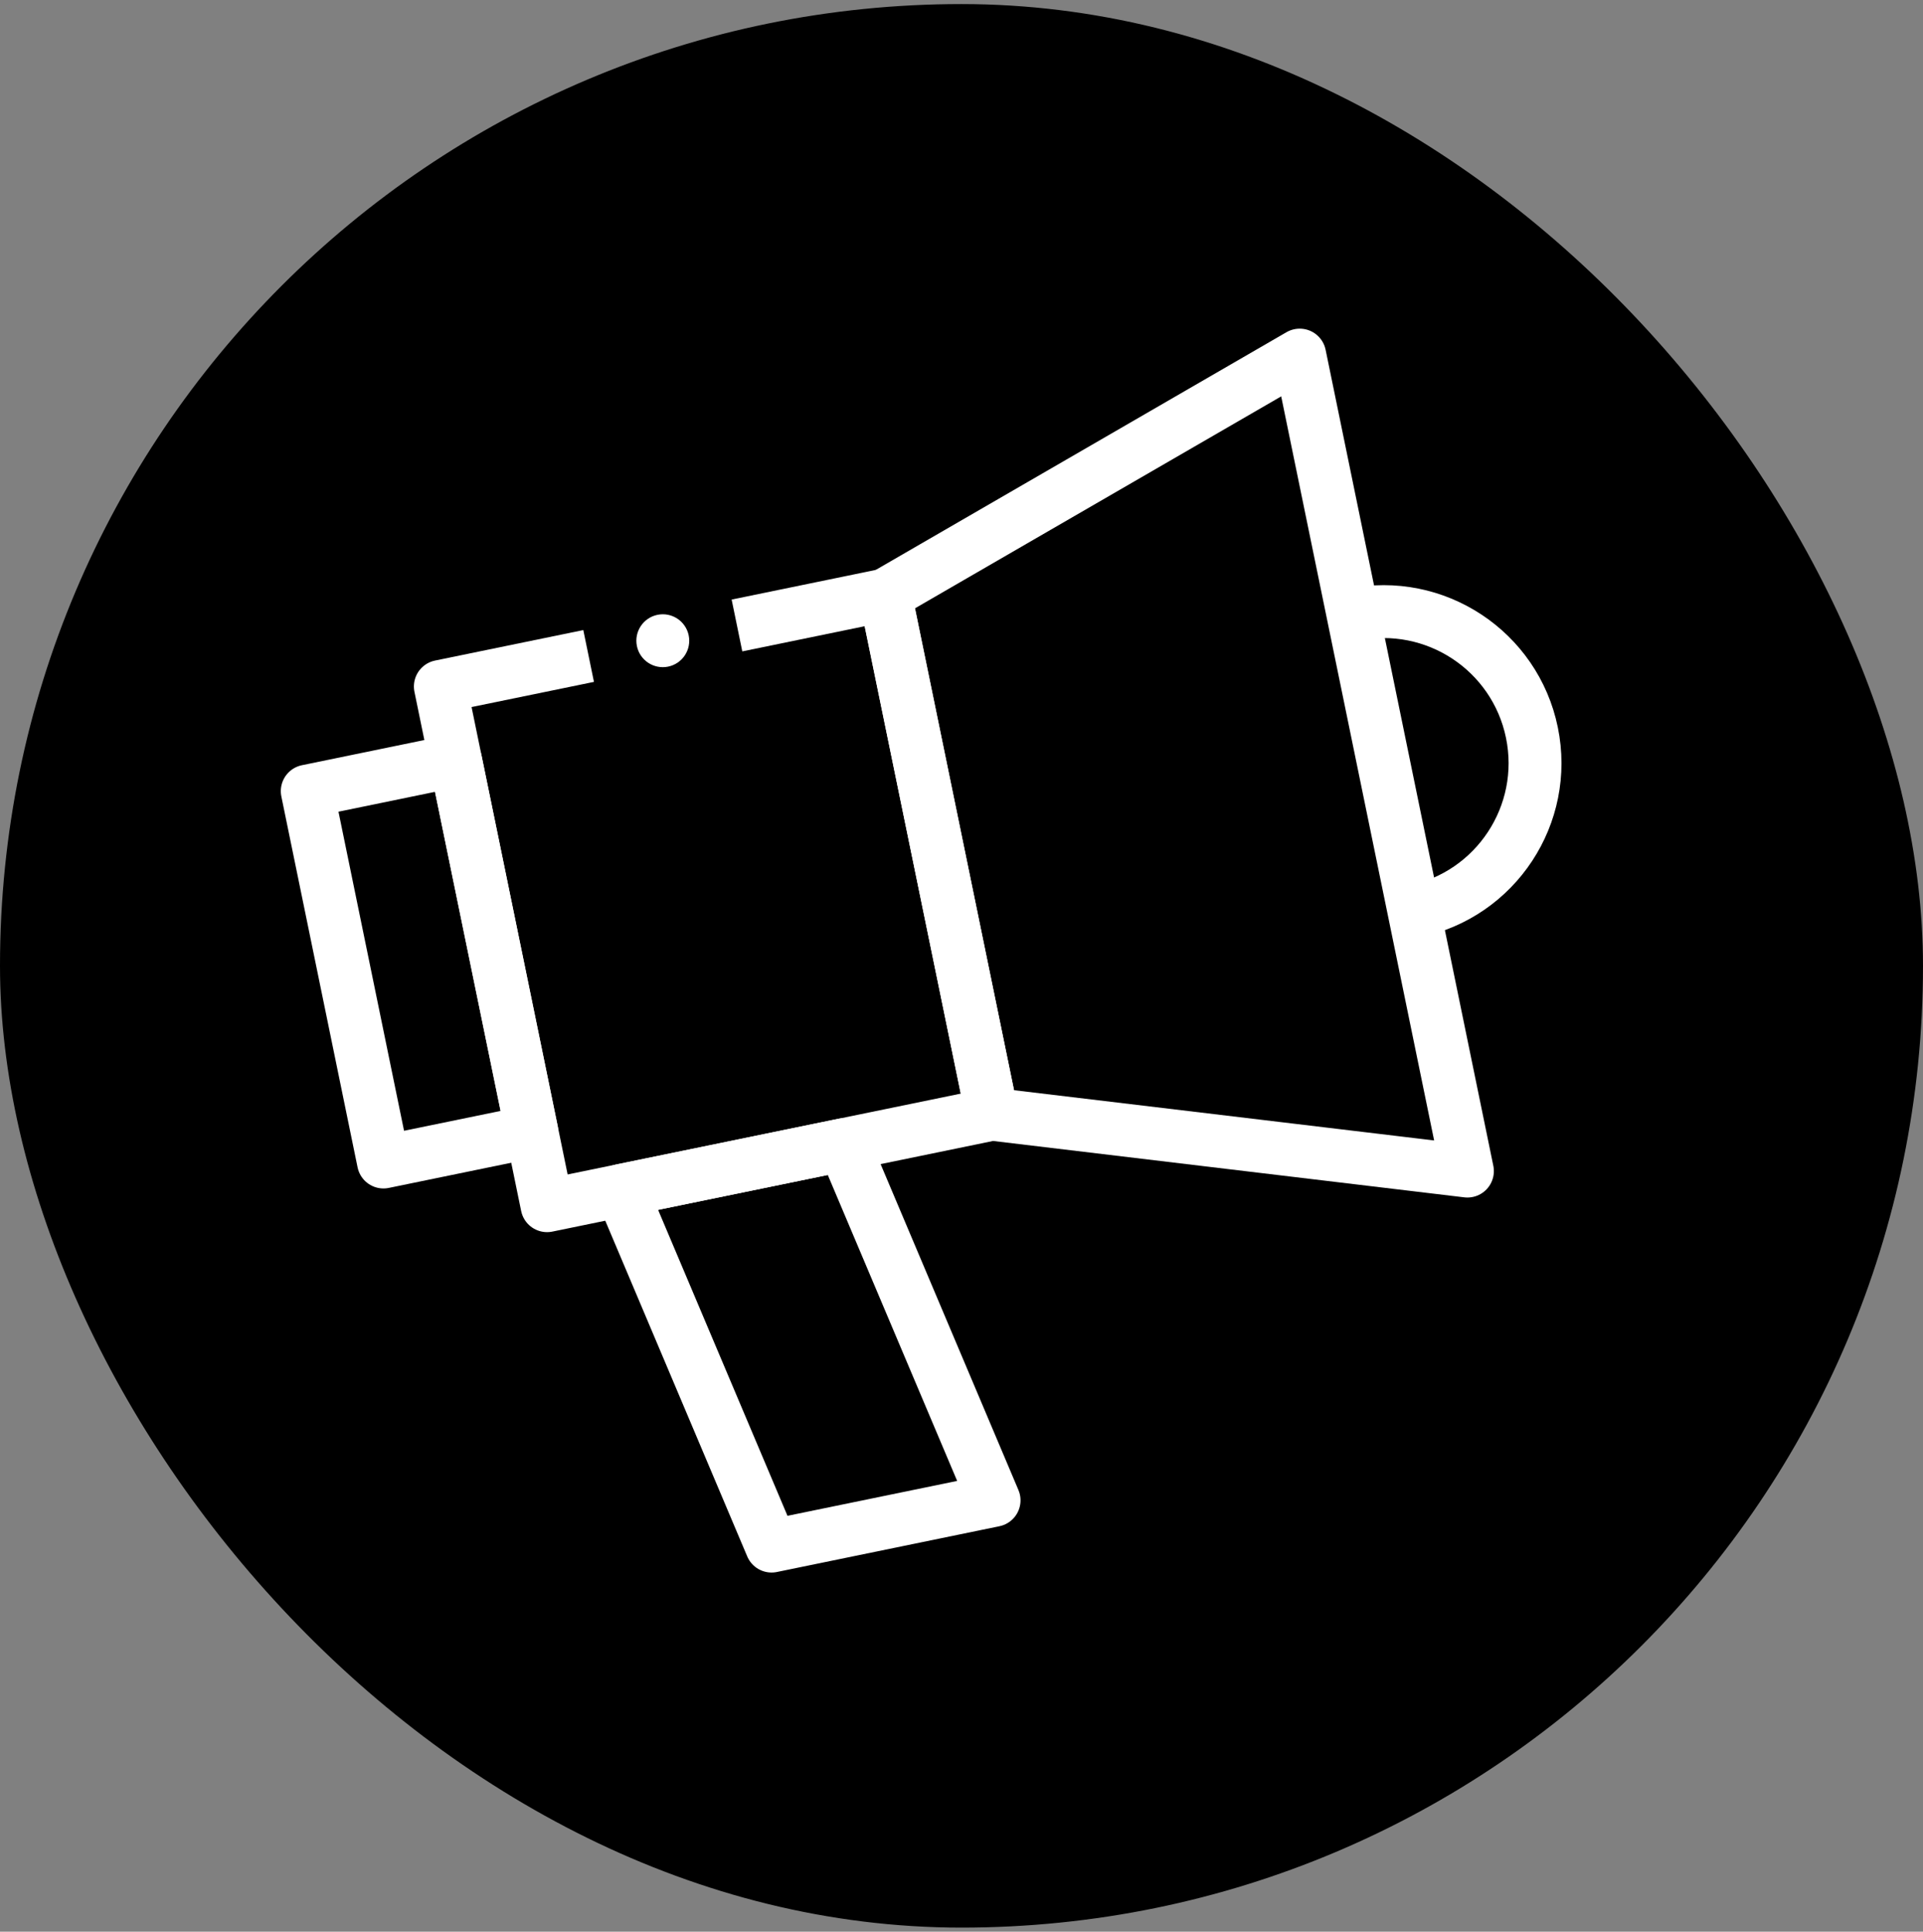 <svg width="236" height="237" viewBox="0 0 236 237" fill="none" xmlns="http://www.w3.org/2000/svg">
<rect x="0" y="0" width="236" height="237" fill="#808080" stroke="none"/>
<rect y="0.5" width="236" height="236" rx="118" fill="black"/>
<g clip-path="url(#clip0_35_639)">
<path d="M55.911 93.32L37.707 97.063L47.062 142.568L65.267 138.825L55.911 93.32Z" stroke="white" stroke-width="6.49" stroke-linejoin="round"/>
<circle cx="81.342" cy="78.611" r="3.245" transform="rotate(-11.617 81.342 78.611)" fill="white"/>
<path d="M90.444 76.74L108.642 72.999L121.739 136.702L67.138 147.927L54.041 84.224L72.24 80.483" stroke="white" stroke-width="6.49" stroke-linejoin="round"/>
<path d="M121.998 184.077L94.692 189.691L76.234 146.057L103.541 140.443L121.998 184.077Z" stroke="white" stroke-width="6.49" stroke-linejoin="round"/>
<path d="M180.089 143.68L121.739 136.702L108.642 72.999L159.507 43.568L180.089 143.68Z" stroke="white" stroke-width="6.49" stroke-linejoin="round"/>
<path d="M166.056 75.422C176.106 73.356 185.935 79.828 188.003 89.884C190.07 99.94 183.597 109.764 173.541 111.831" stroke="white" stroke-width="6.49" stroke-linejoin="round"/>
</g>
<defs>
<clipPath id="clip0_35_639">
<rect width="155.152" height="136.567" fill="white" transform="translate(28.262 67.237) rotate(-11.617)"/>
</clipPath>
</defs>
</svg>
